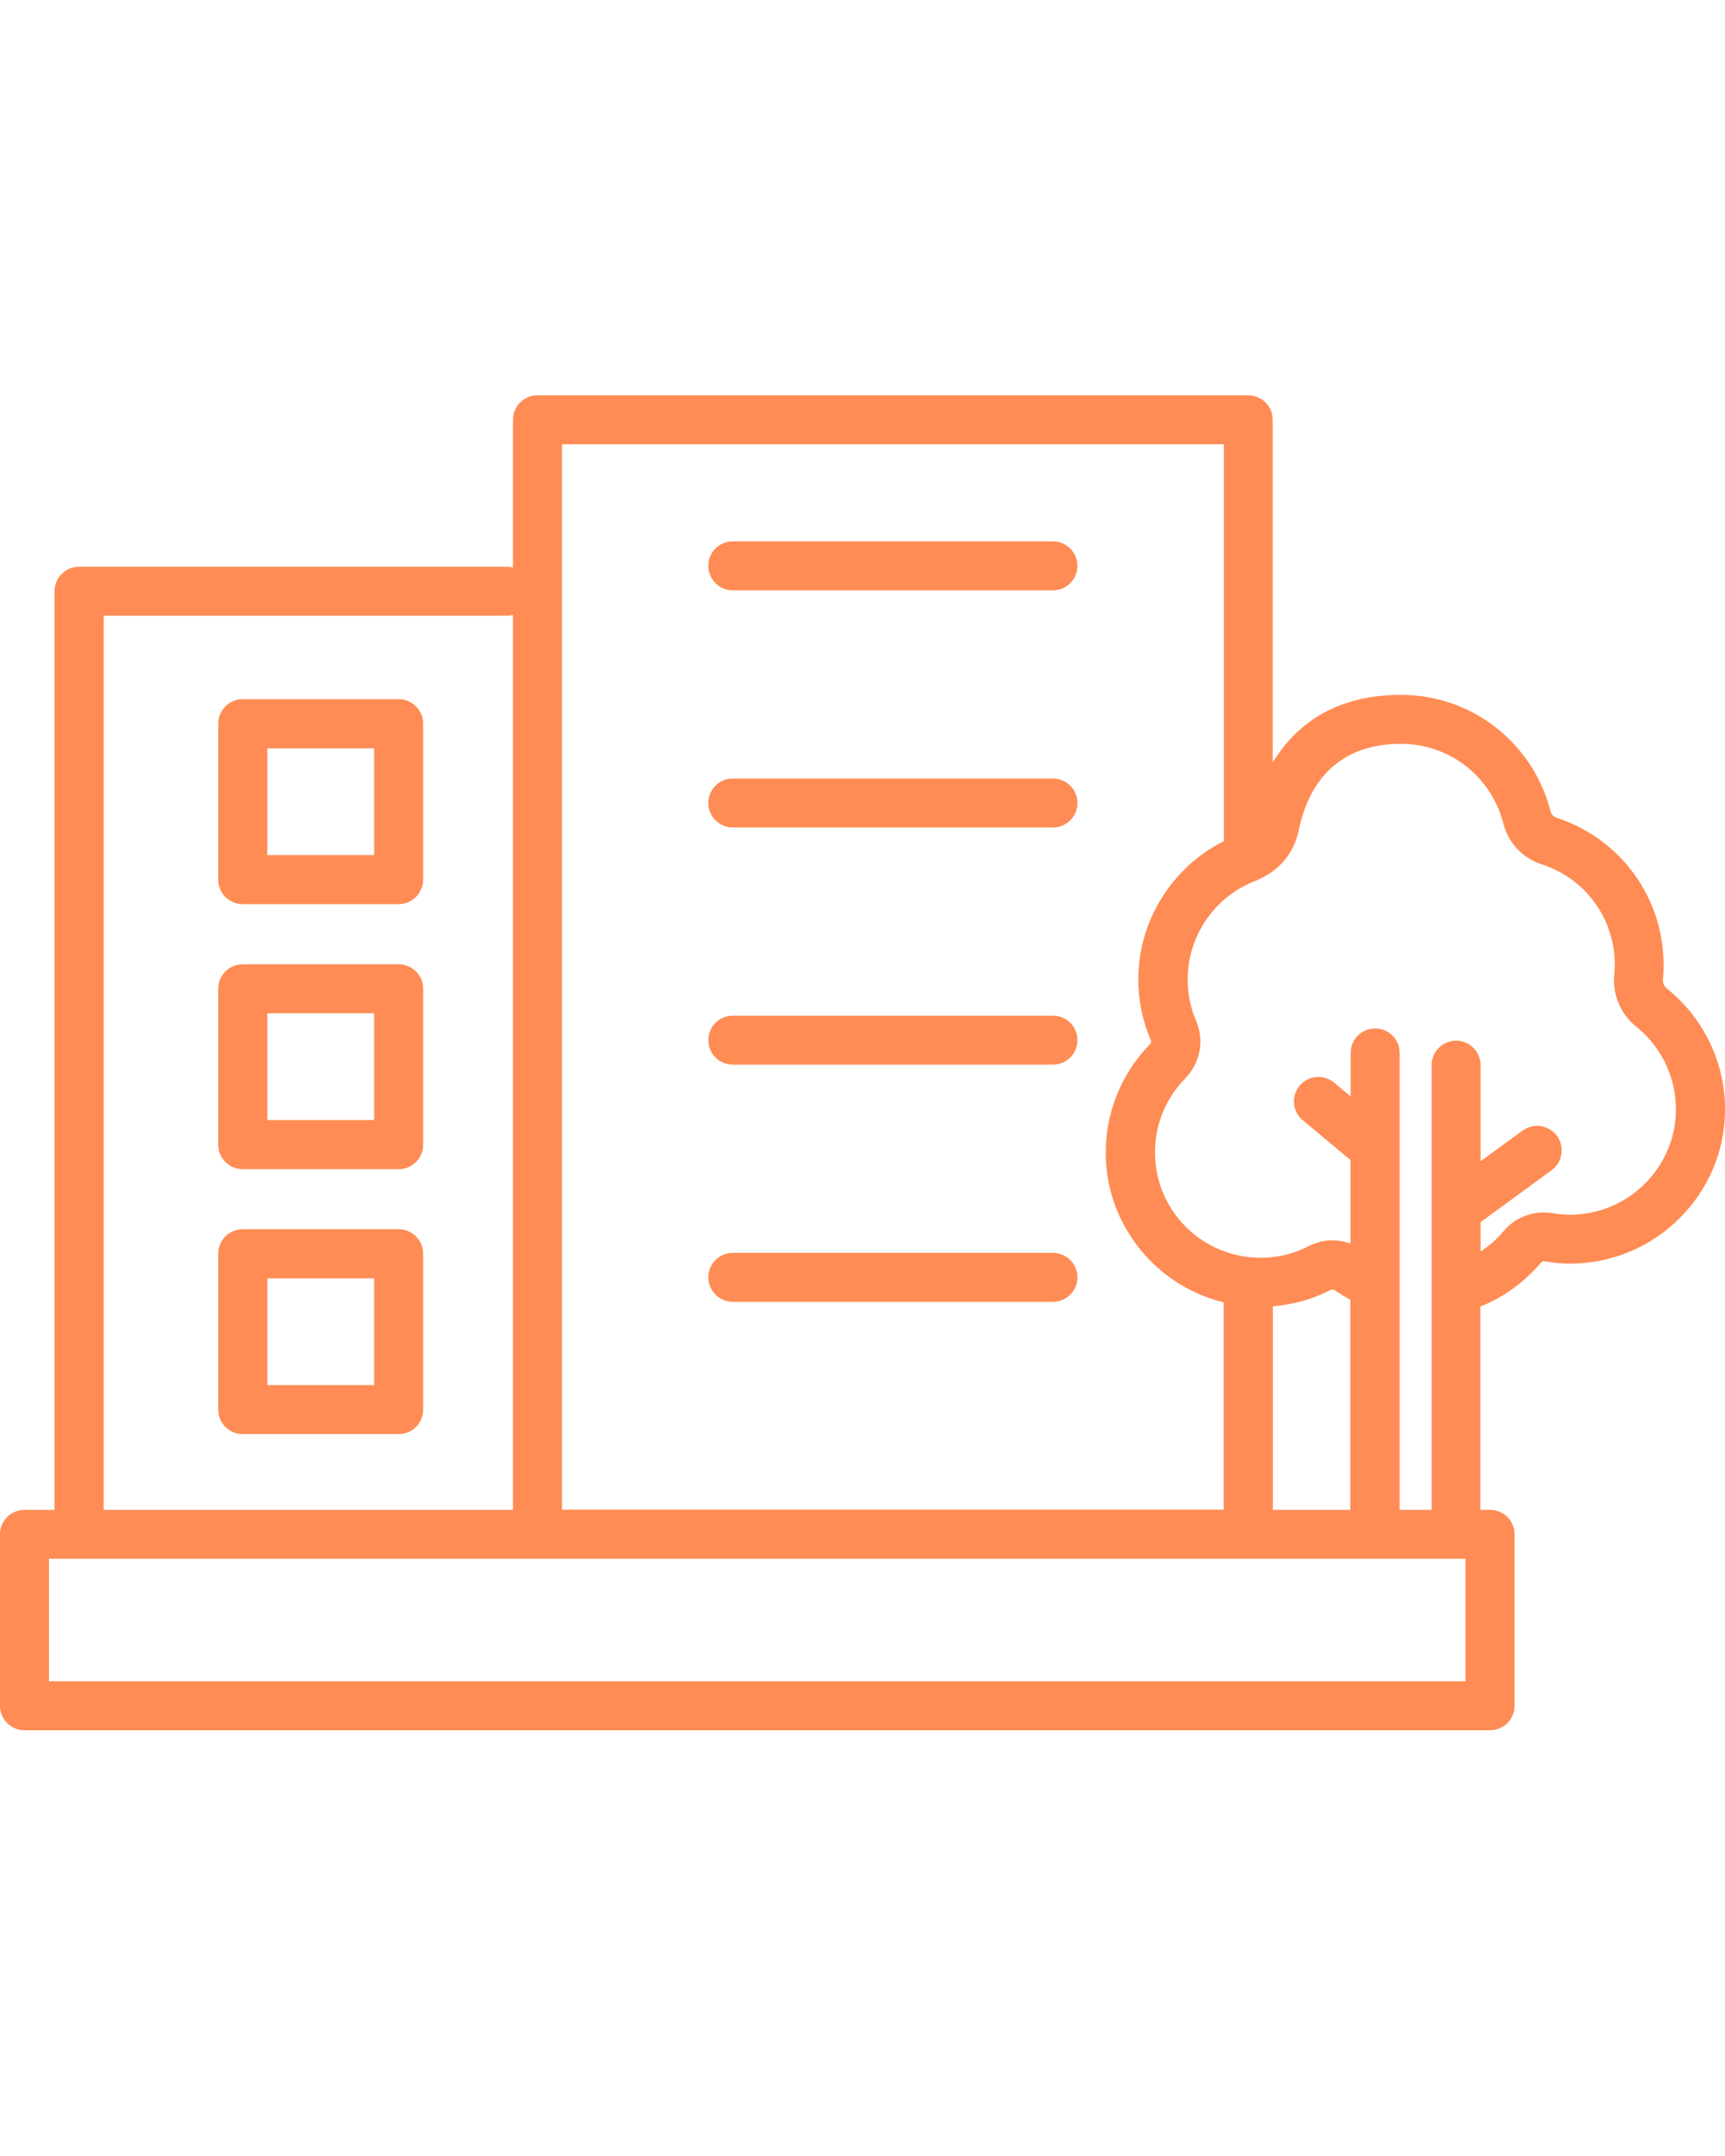 <svg width="56" height="70" viewBox="0 0 56 70" fill="none" xmlns="http://www.w3.org/2000/svg">
<g clip-path="url(#clip0_212_1196)">
<path d="M23.789 19.167H34.182C34.625 19.167 34.978 18.809 34.978 18.372C34.978 17.935 34.619 17.577 34.182 17.577H23.789C23.346 17.577 22.994 17.935 22.994 18.372C22.994 18.809 23.352 19.167 23.789 19.167Z" fill="#FF8C54"/>
<path d="M23.789 26.867H34.182C34.625 26.867 34.978 26.509 34.978 26.072C34.978 25.63 34.619 25.277 34.182 25.277H23.789C23.346 25.277 22.994 25.635 22.994 26.072C22.994 26.509 23.352 26.867 23.789 26.867Z" fill="#FF8C54"/>
<path d="M23.789 34.567H34.182C34.625 34.567 34.978 34.209 34.978 33.772C34.978 33.33 34.619 32.977 34.182 32.977H23.789C23.346 32.977 22.994 33.335 22.994 33.772C22.994 34.214 23.352 34.567 23.789 34.567Z" fill="#FF8C54"/>
<path d="M23.789 42.267H34.182C34.625 42.267 34.978 41.909 34.978 41.472C34.978 41.035 34.619 40.677 34.182 40.677H23.789C23.346 40.677 22.994 41.035 22.994 41.472C22.994 41.909 23.352 42.267 23.789 42.267Z" fill="#FF8C54"/>
<path d="M12.942 22.701H7.879C7.437 22.701 7.084 23.059 7.084 23.496V28.558C7.084 29.001 7.442 29.354 7.879 29.354H12.942C13.384 29.354 13.737 28.995 13.737 28.558V23.496C13.737 23.059 13.384 22.701 12.942 22.701ZM12.146 27.763H8.68V24.297H12.146V27.763Z" fill="#FF8C54"/>
<path d="M12.942 31.308H7.879C7.437 31.308 7.084 31.666 7.084 32.103V37.166C7.084 37.608 7.442 37.961 7.879 37.961H12.942C13.384 37.961 13.737 37.602 13.737 37.166V32.103C13.737 31.661 13.384 31.308 12.942 31.308ZM12.146 36.365H8.68V32.898H12.146V36.365Z" fill="#FF8C54"/>
<path d="M12.942 39.91H7.879C7.437 39.91 7.084 40.268 7.084 40.705V45.767C7.084 46.209 7.442 46.562 7.879 46.562H12.942C13.384 46.562 13.737 46.204 13.737 45.767V40.705C13.737 40.268 13.384 39.91 12.942 39.91ZM12.146 44.972H8.68V41.505H12.146V44.972Z" fill="#FF8C54"/>
<path d="M54.107 32.092C54.023 32.025 53.978 31.913 53.984 31.795C54.001 31.633 54.006 31.482 54.006 31.325C54.006 29.146 52.612 27.231 50.54 26.554C50.439 26.52 50.361 26.442 50.338 26.346C50.159 25.641 49.823 24.969 49.364 24.409C48.412 23.233 46.995 22.561 45.478 22.561C43.232 22.561 42 23.636 41.317 24.756V13.629C41.317 13.186 40.958 12.834 40.522 12.834H17.45C17.007 12.834 16.654 13.192 16.654 13.629V18.428C16.587 18.411 16.52 18.4 16.447 18.4H2.565C2.122 18.4 1.77 18.758 1.77 19.195V49.021H0.795C0.358 49.021 0 49.374 0 49.816V55.382C0 55.825 0.358 56.178 0.795 56.178H48.373C48.815 56.178 49.168 55.819 49.168 55.382V49.816C49.168 49.374 48.81 49.021 48.373 49.021H48.059V42.418C48.115 42.396 48.166 42.379 48.222 42.351C48.233 42.346 48.238 42.346 48.25 42.34C48.933 42.032 49.549 41.562 50.036 40.985C50.058 40.962 50.092 40.946 50.126 40.951C50.45 41.007 50.786 41.035 51.122 41.024C51.173 41.024 51.218 41.018 51.251 41.018C52.41 40.957 53.519 40.486 54.376 39.697C55.322 38.823 55.899 37.647 55.989 36.376C56.106 34.724 55.401 33.122 54.107 32.092ZM39.732 14.424V27.31C38.052 28.15 36.954 29.891 36.954 31.795C36.954 32.484 37.089 33.15 37.363 33.778C37.38 33.817 37.369 33.867 37.33 33.906C36.333 34.926 35.812 36.331 35.907 37.759C36.053 39.954 37.643 41.78 39.726 42.284V49.015H18.245V14.424H39.732ZM43.837 49.021H41.322V42.413C41.978 42.357 42.616 42.183 43.198 41.881C43.238 41.858 43.288 41.864 43.322 41.886C43.49 42.004 43.658 42.105 43.837 42.2V49.021ZM3.366 19.99H16.447C16.52 19.99 16.587 19.979 16.654 19.962V49.021H3.366V19.99ZM47.578 54.587H1.59V50.611H2.559H2.565H2.57H17.438H17.444H17.45H40.522H40.527H40.533H44.078H45.192H46.788H47.578V50.706V54.587ZM54.398 36.264C54.337 37.126 53.945 37.927 53.301 38.526C52.713 39.07 51.957 39.389 51.156 39.434C51.128 39.434 51.1 39.439 51.078 39.439C50.848 39.445 50.624 39.428 50.4 39.389C49.806 39.288 49.196 39.512 48.815 39.971C48.602 40.229 48.345 40.447 48.065 40.632V39.68L50.372 37.994C50.725 37.737 50.803 37.238 50.546 36.88C50.288 36.527 49.79 36.449 49.431 36.706L48.065 37.703V34.584C48.065 34.142 47.706 33.789 47.27 33.789C46.827 33.789 46.474 34.147 46.474 34.584V49.021H45.438V41.674V34.186C45.438 33.744 45.08 33.391 44.643 33.391C44.201 33.391 43.848 33.75 43.848 34.186V35.598L43.31 35.15C42.974 34.87 42.47 34.914 42.19 35.25C41.91 35.586 41.955 36.09 42.291 36.37L43.842 37.664V40.374C43.4 40.212 42.907 40.24 42.476 40.464C41.927 40.744 41.311 40.873 40.684 40.828C40.645 40.822 40.6 40.817 40.561 40.817C38.92 40.649 37.615 39.31 37.503 37.653C37.436 36.662 37.783 35.726 38.472 35.021C38.965 34.517 39.105 33.783 38.83 33.145C38.646 32.719 38.556 32.266 38.556 31.795C38.556 30.373 39.452 29.085 40.779 28.592C40.796 28.586 40.807 28.581 40.824 28.57C40.841 28.564 40.863 28.553 40.88 28.542C41.535 28.256 42.011 27.685 42.157 26.974C42.42 25.686 43.215 24.151 45.489 24.151C46.519 24.151 47.488 24.61 48.138 25.411C48.451 25.792 48.681 26.251 48.804 26.733C48.961 27.366 49.431 27.864 50.058 28.066C51.475 28.525 52.422 29.835 52.422 31.319C52.422 31.426 52.416 31.532 52.405 31.644C52.343 32.294 52.612 32.926 53.116 33.33C54.001 34.041 54.477 35.133 54.398 36.264Z" fill="#FF8C54"/>
</g>
<defs>
<clipPath id="clip0_212_1196">
<rect width="56" height="70" fill="white"/>
</clipPath>
</defs>
</svg>
